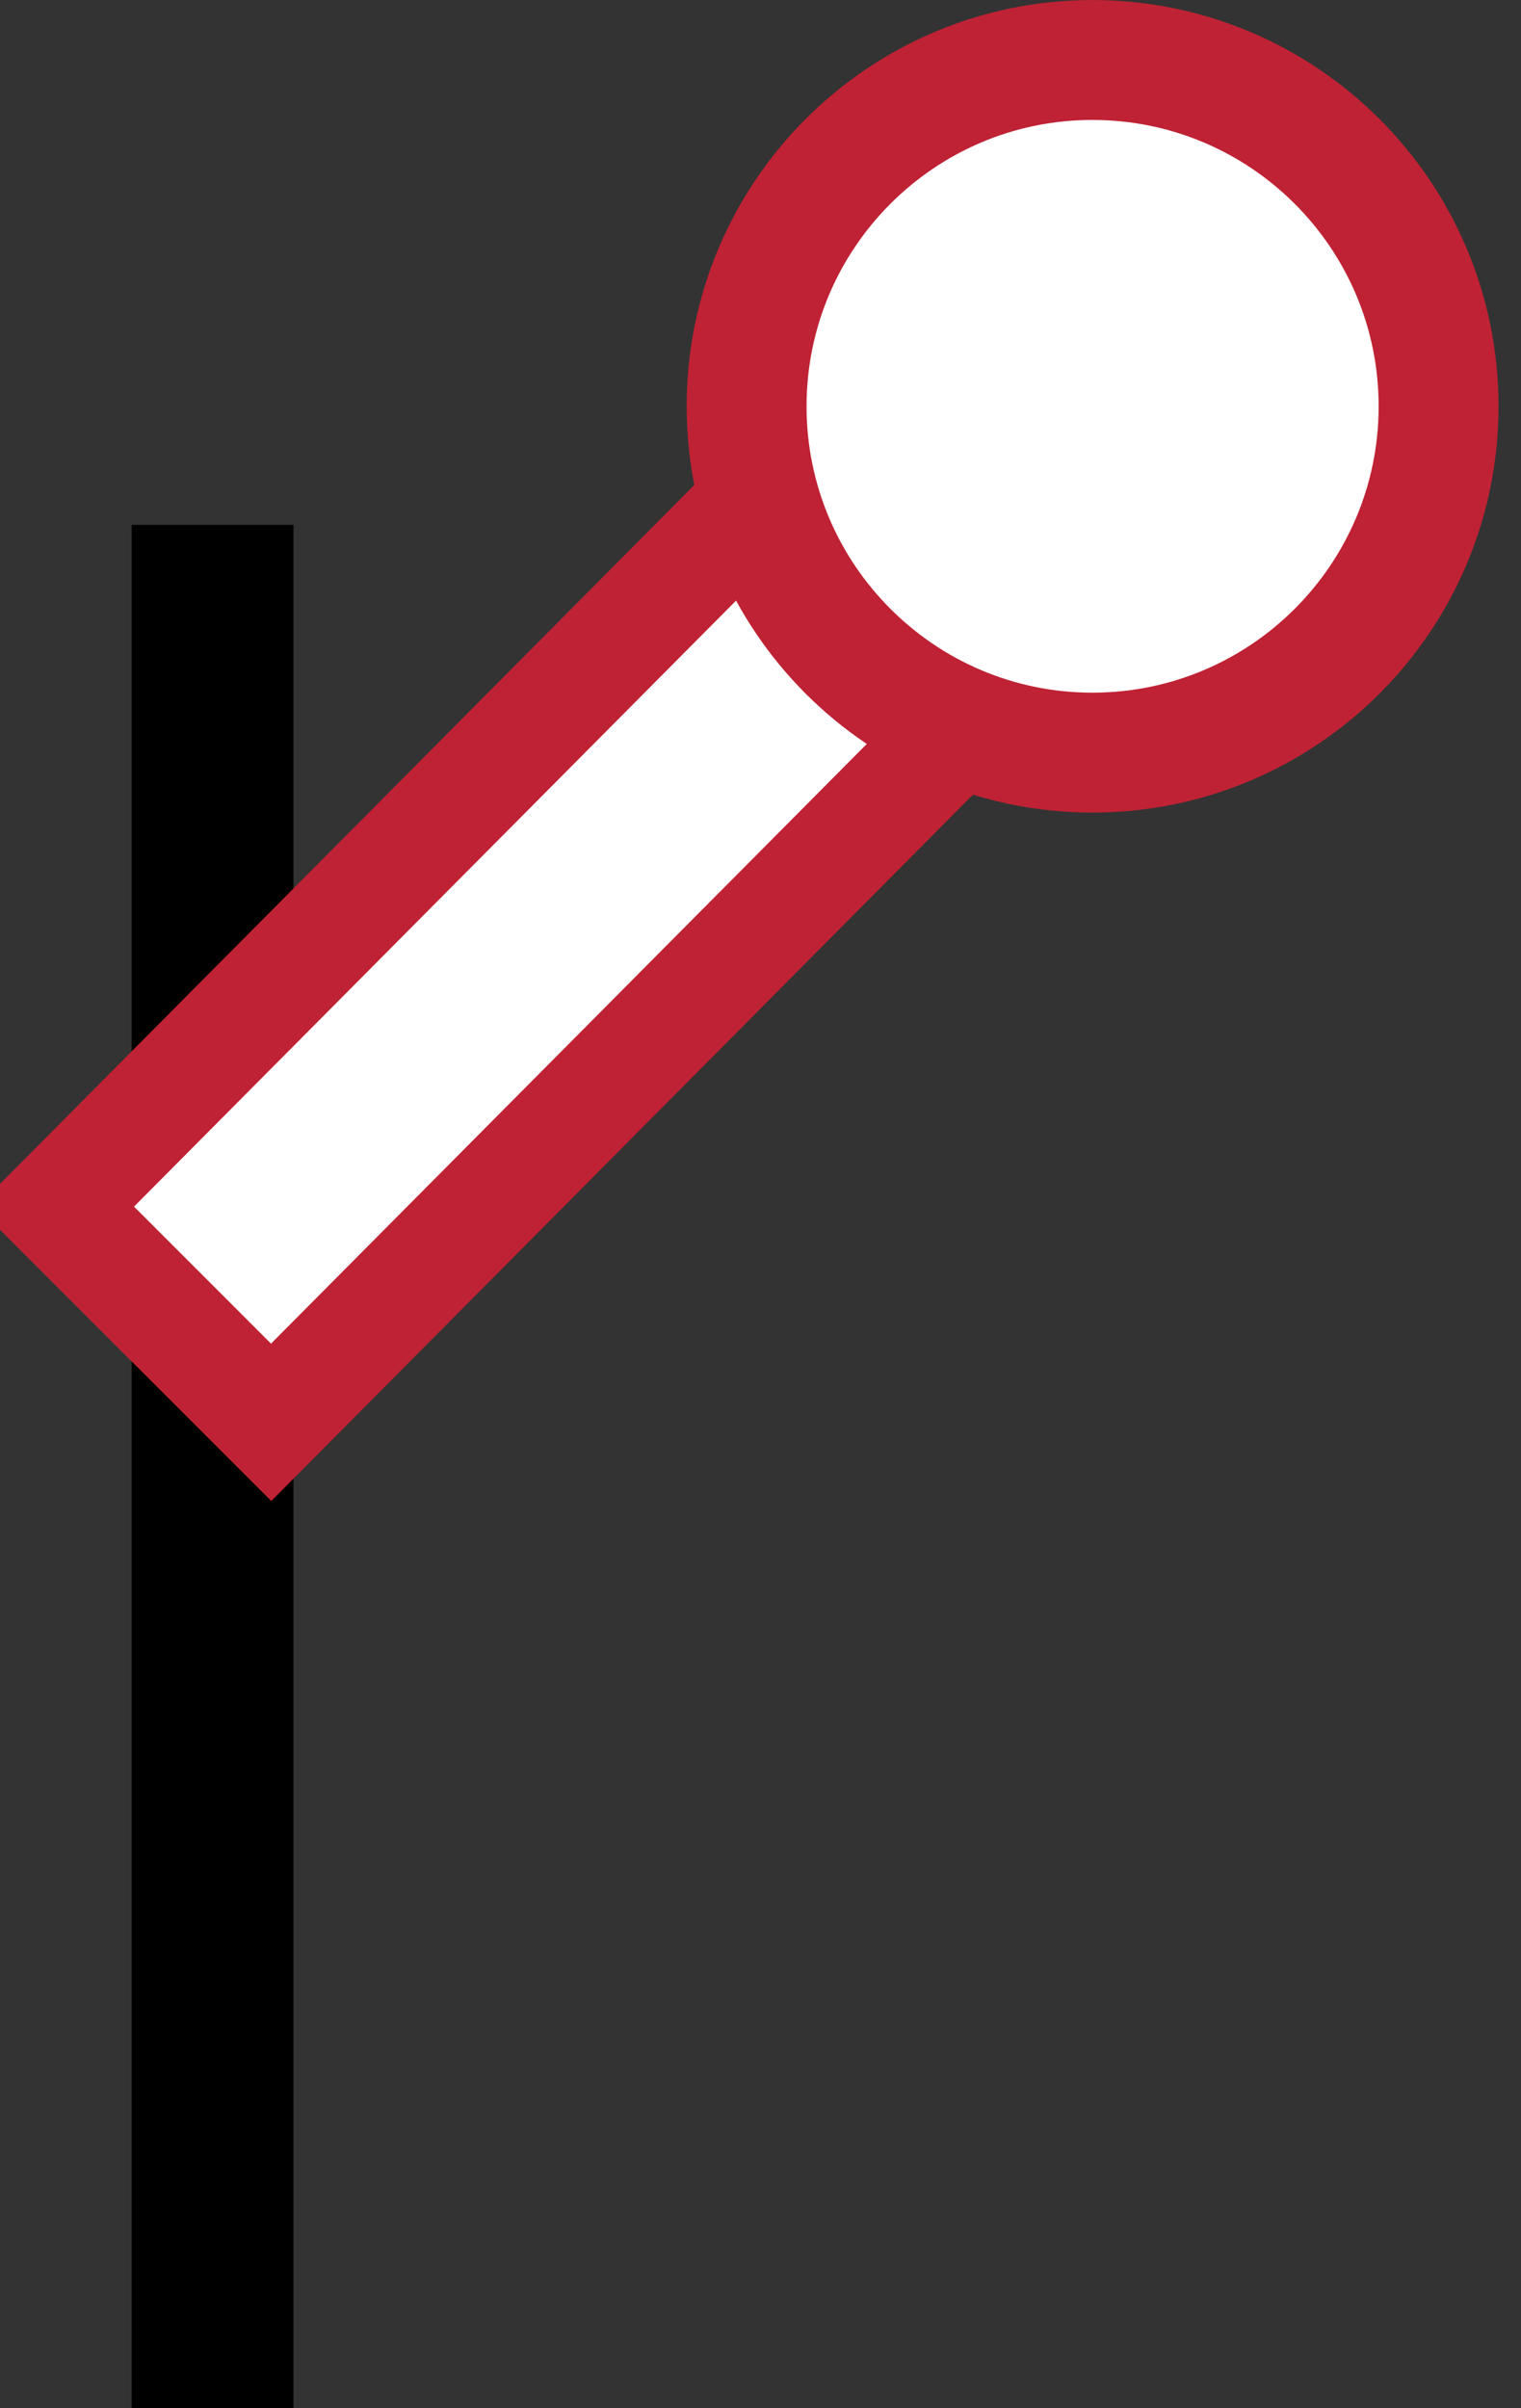<?xml version="1.0" encoding="UTF-8"?>
<svg xmlns="http://www.w3.org/2000/svg" xmlns:xlink="http://www.w3.org/1999/xlink" width="12.003" height="19" viewBox="0 0 12.003 19">
<rect x="0" y="0" width="12.003" height="19" fill="#333333" stroke="none"/>
<path fill-rule="nonzero" fill="rgb(0%, 0%, 0%)" fill-opacity="1" d="M 1.039 4.141 L 2.316 4.141 L 2.316 19 L 1.039 19 Z M 1.039 4.141 "/>
<path fill-rule="nonzero" fill="rgb(100%, 100%, 100%)" fill-opacity="1" stroke-width="54.79" stroke-linecap="butt" stroke-linejoin="miter" stroke="rgb(74.902%, 13.333%, 20.392%)" stroke-opacity="1" stroke-miterlimit="4" d="M 663.599 168.125 L 133.73 701.361 L 27.419 595.05 L 557.288 61.814 " transform="matrix(0.016, 0, 0, 0.016, 0, 0)"/>
<path fill-rule="nonzero" fill="rgb(100%, 100%, 100%)" fill-opacity="1" stroke-width="59.133" stroke-linecap="round" stroke-linejoin="round" stroke="rgb(74.902%, 13.333%, 20.392%)" stroke-opacity="1" stroke-miterlimit="4" d="M 709.539 200.354 C 709.539 294.639 633.053 371.125 538.768 371.125 C 444.724 371.125 368.239 294.639 368.239 200.354 C 368.239 106.07 444.724 29.584 538.768 29.584 C 633.053 29.584 709.539 106.07 709.539 200.354 Z M 709.539 200.354 " transform="matrix(0.016, 0, 0, 0.016, 0, 0)"/>
</svg>
